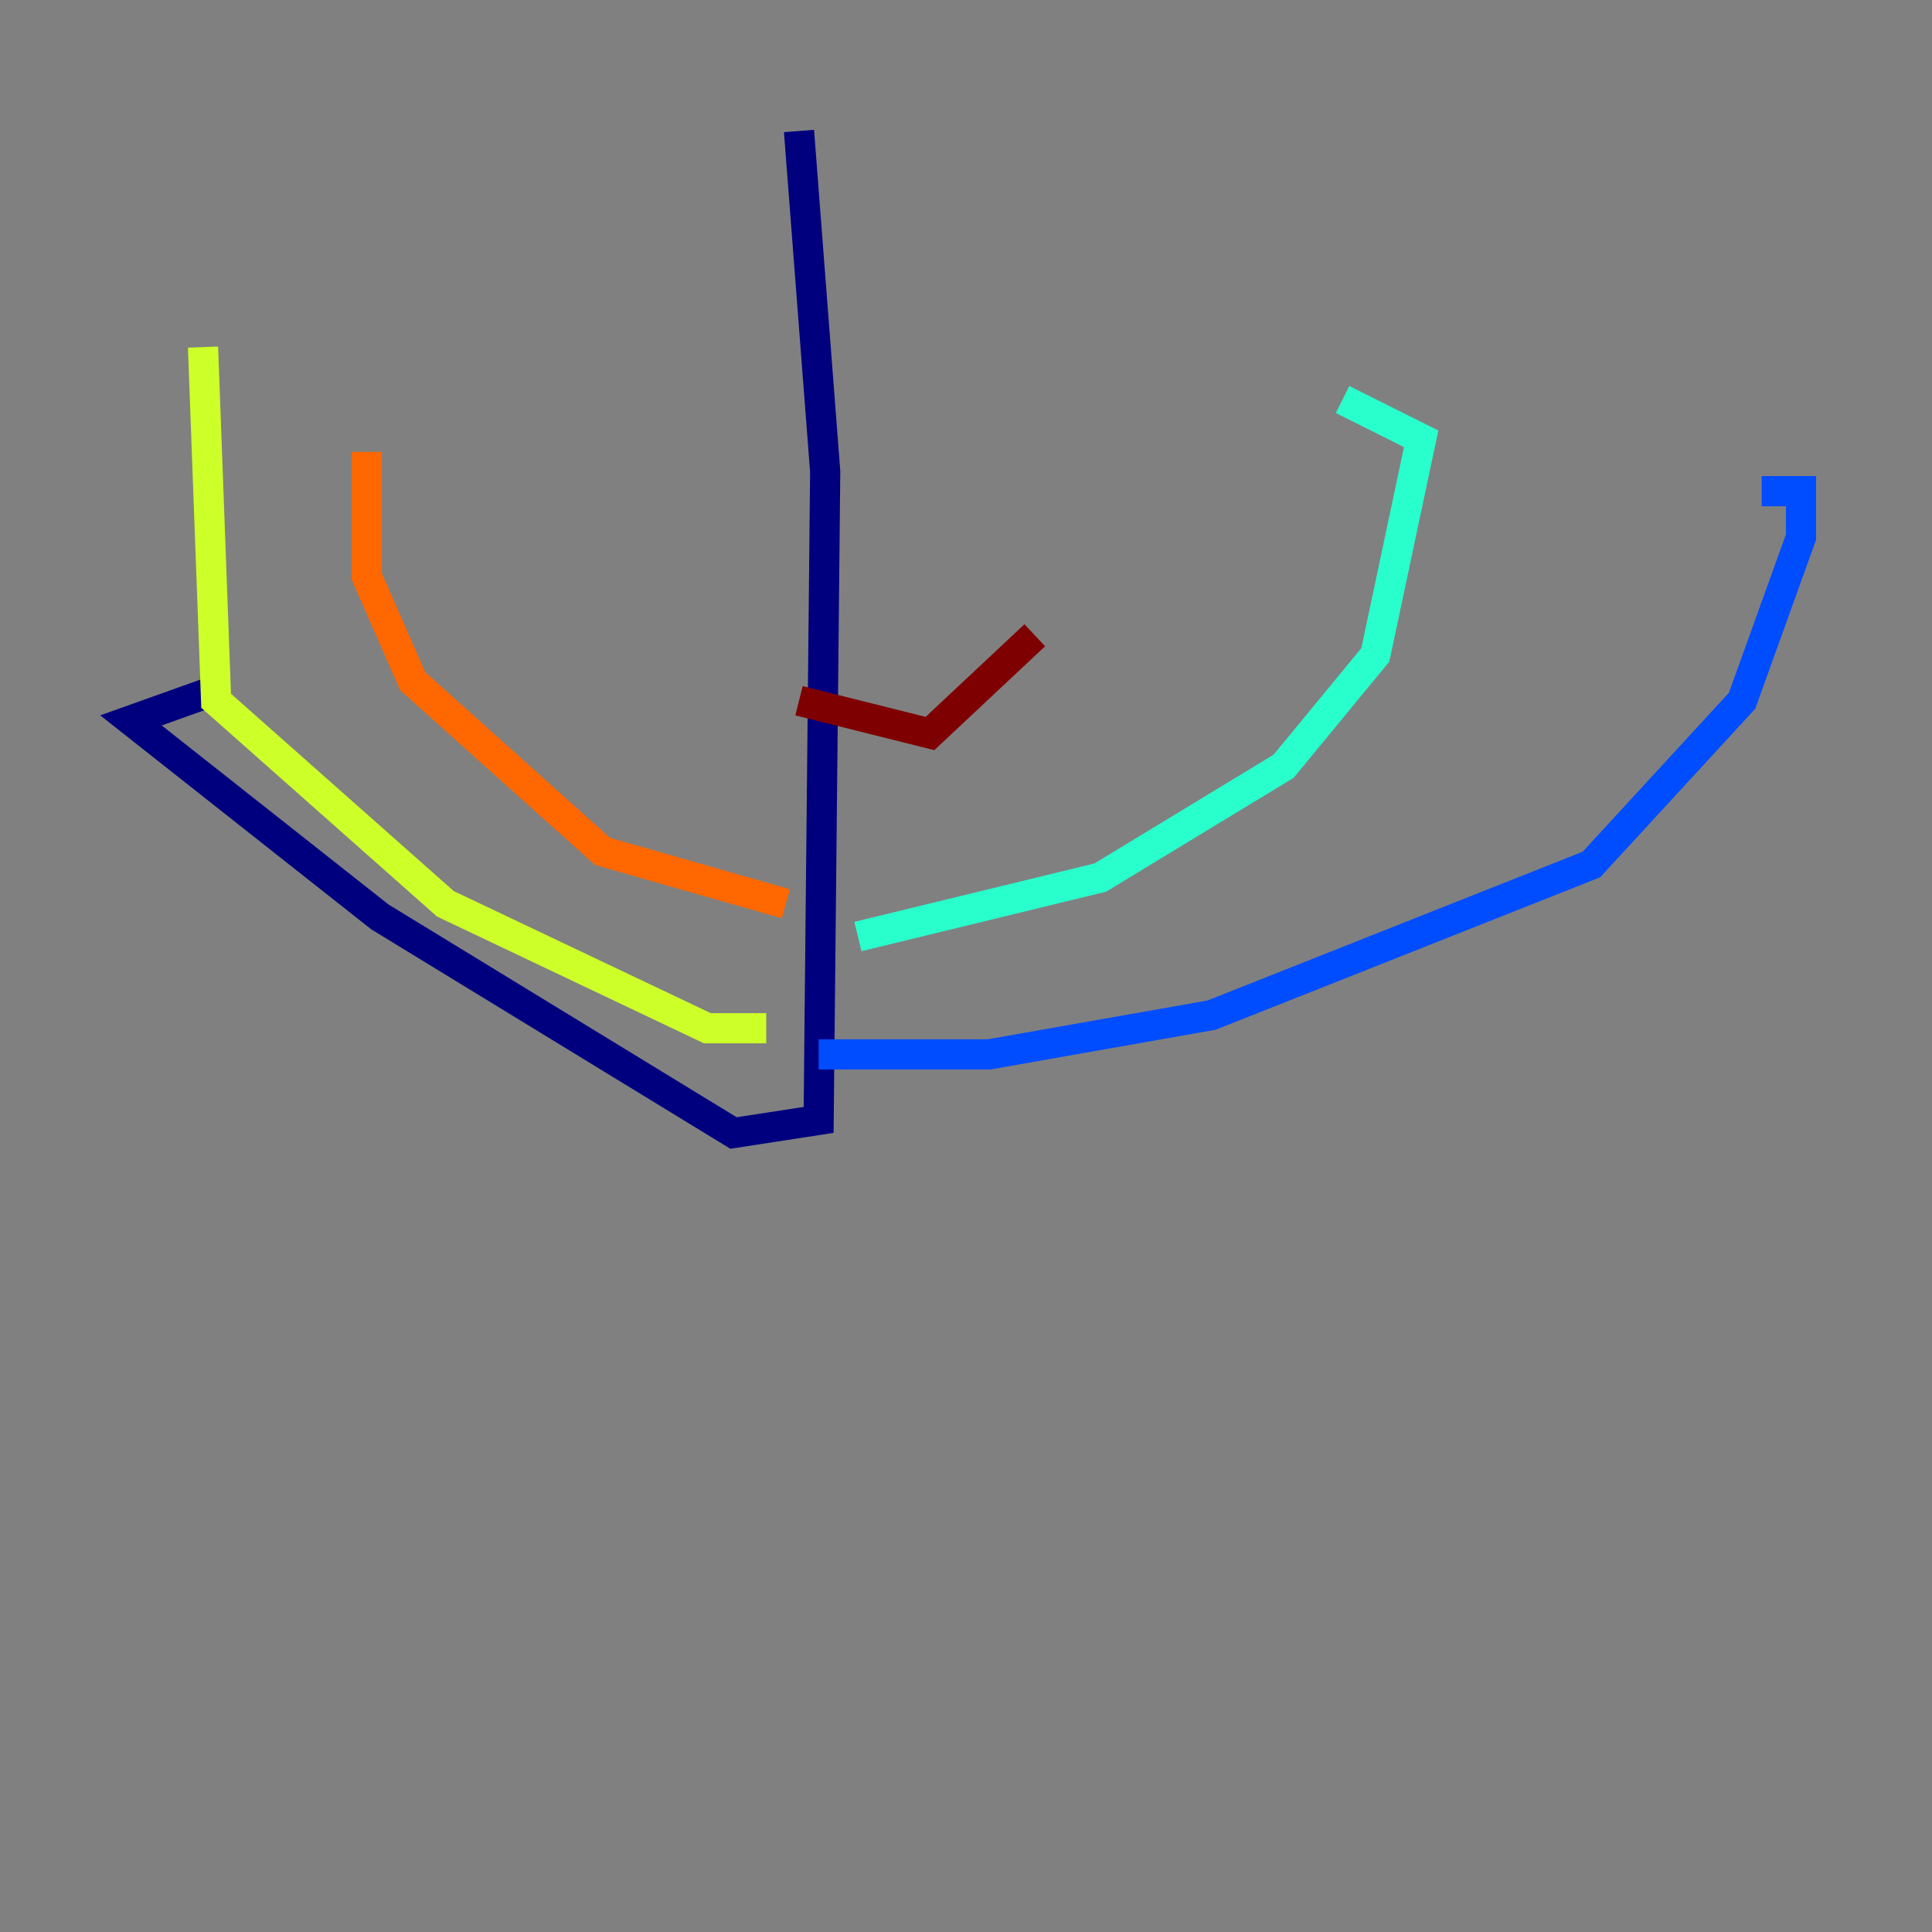 <?xml version="1.0" encoding="utf-8" ?>
<svg baseProfile="tiny" height="128" version="1.2" viewBox="0,0,128,128" width="128" xmlns="http://www.w3.org/2000/svg" xmlns:ev="http://www.w3.org/2001/xml-events" xmlns:xlink="http://www.w3.org/1999/xlink"><rect x="0" y="0" width="128" height="128" fill="#808080" stroke="none"/><defs /><polyline fill="none" points="52.936,8.678 54.671,31.241 54.237,74.197 48.597,75.064 25.166,60.746 8.678,47.729 14.752,45.559" stroke="#00007f" stroke-width="2" /><polyline fill="none" points="54.237,69.858 65.519,69.858 80.271,67.254 105.437,57.275 115.417,46.427 119.322,35.58 119.322,32.542 116.719,32.542" stroke="#004cff" stroke-width="2" /><polyline fill="none" points="56.841,62.047 72.895,58.142 85.044,50.766 91.119,43.39 94.156,29.071 88.949,26.468" stroke="#29ffcd" stroke-width="2" /><polyline fill="none" points="50.766,68.122 46.861,68.122 29.505,59.878 14.319,46.427 13.451,22.997" stroke="#cdff29" stroke-width="2" /><polyline fill="none" points="52.068,59.878 39.919,56.407 27.336,45.125 24.298,38.183 24.298,29.939" stroke="#ff6700" stroke-width="2" /><polyline fill="none" points="52.936,46.427 61.614,48.597 68.556,42.088" stroke="#7f0000" stroke-width="2" /></svg>